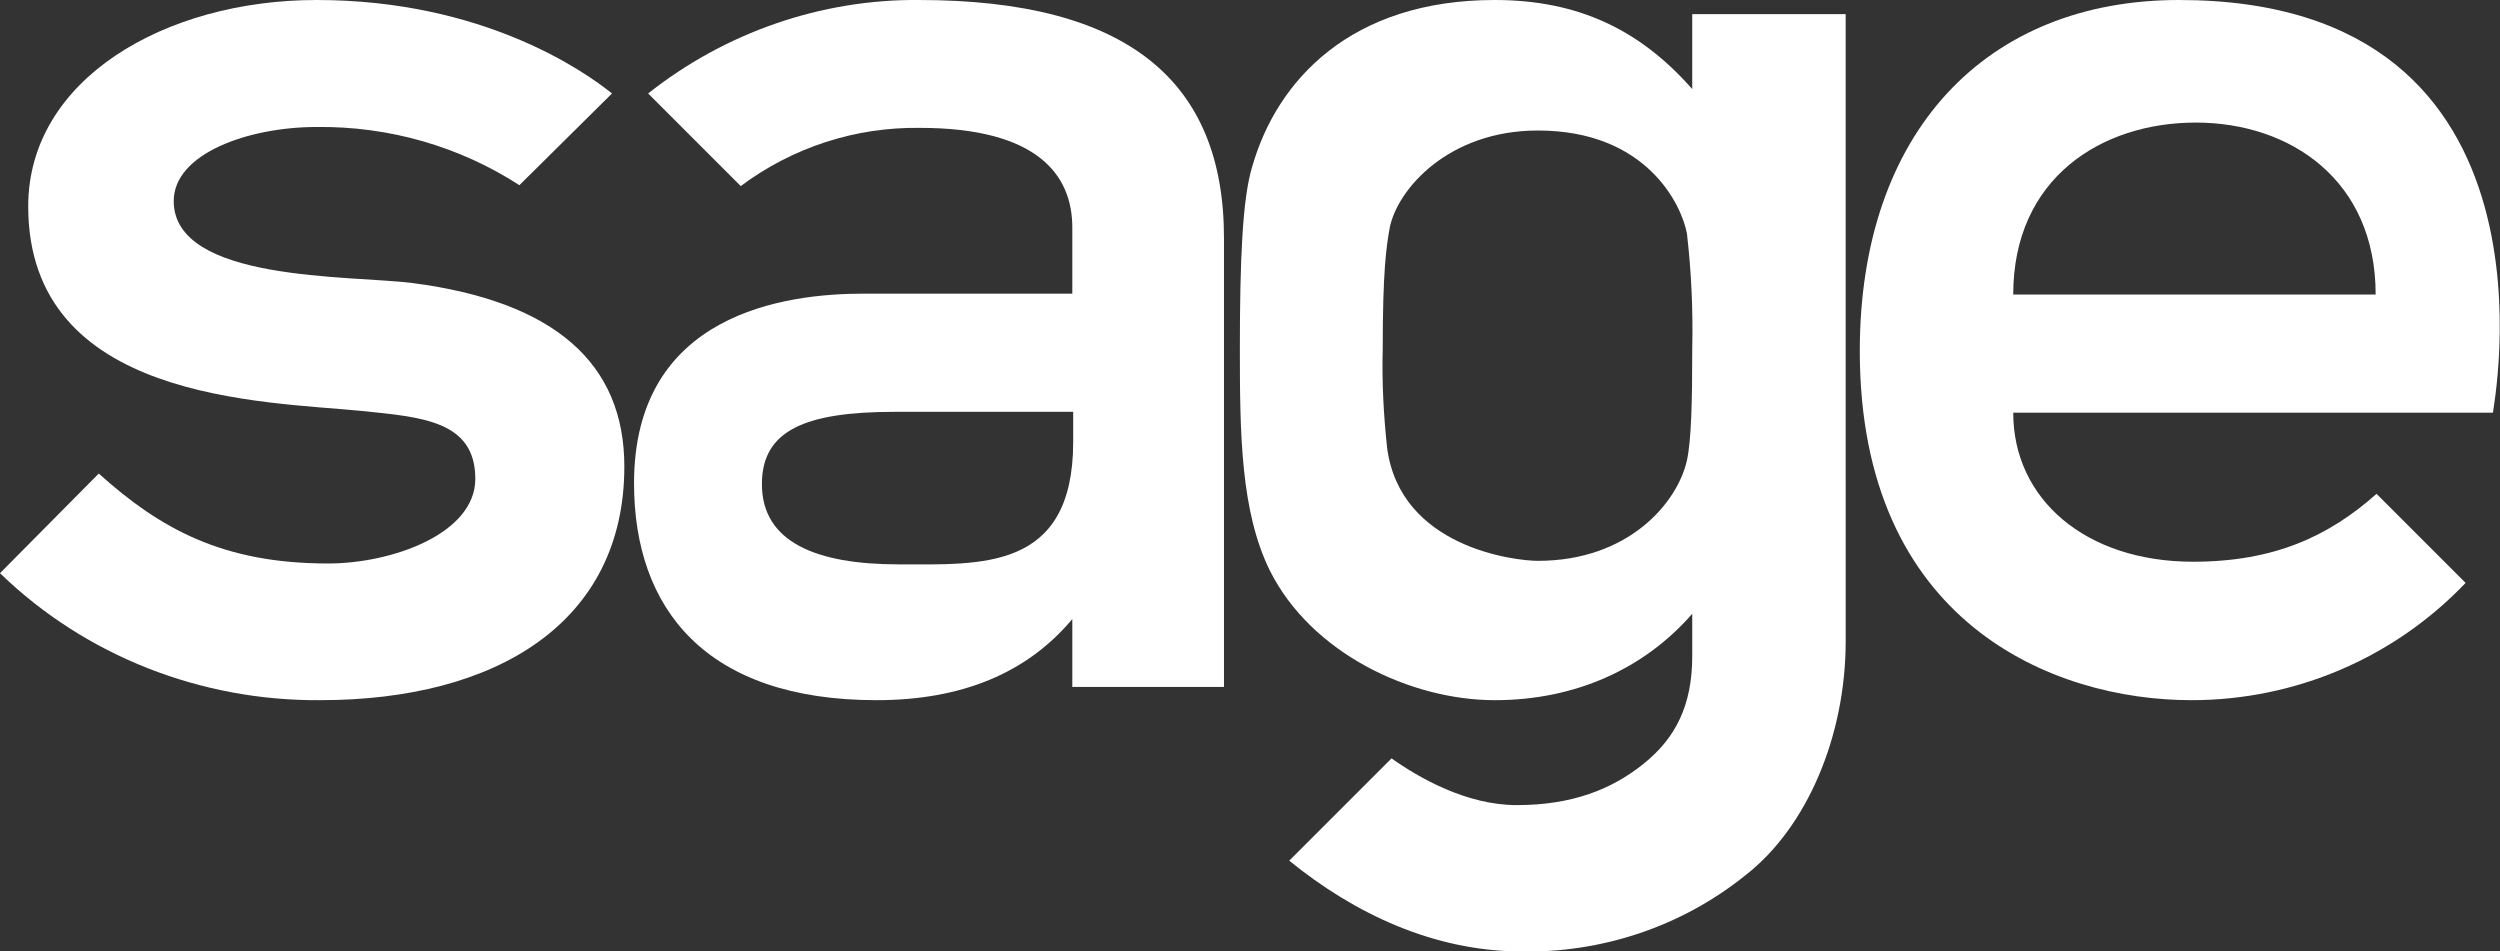 <svg version="1.1" id="Sage_master" xmlns="http://www.w3.org/2000/svg" xmlns:xlink="http://www.w3.org/1999/xlink" x="0px"
	 y="0px" viewBox="0 0 283.5 107.9" style="enable-background:new 0 0 283.5 107.9;" xml:space="preserve">
<rect x="0" y="0" width="283.5" height="107.9" fill="#333333" stroke="none"/>
<path style="fill:#FFFFFF;" d="M247.1,0c-21.9,0-36.2,15-36.2,39.8c0,30.8,21.9,39.6,37.6,39.6c11.8,0,23-4.8,31.1-13.3L269.5,56
	c-5.4,4.8-11.6,7.7-20.8,7.7c-12.2,0-20.4-7.1-20.4-16.9h54.4C282.6,46.7,292.1,0,247.1,0 M228.3,33.4c0-13.2,10-19.5,20.7-19.5
	c10.7,0,20.4,6.5,20.4,19.5H228.3z"/>
<path style="fill:#FFFFFF;" d="M46.8,32.1c-7-0.9-27.1-0.1-27.1-9.3c0-5.4,8.5-8.4,16.2-8.4c8.2-0.1,16.2,2.2,23,6.6l10.5-10.4
	C66.3,8.1,54.8,0,35.9,0C18.7,0,3.2,9,3.2,23.4c0,22.1,26.7,22.1,37.8,23.2c6.8,0.7,12.9,1.1,12.9,7.7c0,6.2-9.4,9.6-16.7,9.6
	c-11.9,0-19-3.9-26-10.2L0,65c9.7,9.4,22.8,14.5,36.3,14.4c20,0,34.5-8.8,34.5-26.5C70.8,41.2,62.9,34.2,46.8,32.1"/>
<path style="fill:#FFFFFF;" d="M104.2,0c-11.1-0.1-22,3.7-30.7,10.6L84,21.1c5.9-4.4,13-6.7,20.3-6.6c13.3,0,17.3,5.3,17.3,11.3v7.5
	H97.9c-8.8,0-26,2.2-26,21.5c0,14.2,8.1,24.6,27.5,24.6c9.7,0,17.1-3.1,22.2-9.2v7.7h17.2V27C138.8,9.2,127.9,0,104.2,0 M121.7,50.1
	c0,14.7-10.5,13.9-19.8,13.9s-15.5-2.5-15.5-9.1c0-6.1,4.9-8.2,15.1-8.2h20.2V50.1L121.7,50.1z"/>
<path style="fill:#FFFFFF;" d="M191.9,1.6v8.5C186,3.4,179,0,169.5,0c-16.3,0-24.7,9.1-27.5,18.9c-1.1,3.6-1.4,10.5-1.4,20.7
	c0,9.6,0.1,18.4,3.4,25.1c4.7,9.4,16,14.7,25.5,14.7c9.2,0,17-3.6,22.4-9.8v4.8c0,5.6-1.9,9.3-5.5,12.2s-8.1,4.7-14.4,4.7
	c-5.7,0-11.1-3.1-14.2-5.3l-11.6,11.6c7.5,6.1,16.4,10.2,26.1,10.3c9.3,0.2,18.4-2.8,25.7-8.7c6.9-5.4,11.3-15.7,11.3-26.5V1.6
	H191.9z M191.9,39.6c0,5.9-0.1,10.3-0.6,12.6c-1.1,4.9-6.7,11.4-16.9,11.4c-2.6,0-15.6-1.5-17.1-12.8c-0.4-3.7-0.6-7.5-0.5-11.2
	c0-8.8,0.4-11.6,0.8-13.8c0.9-4.4,6.7-11,16.8-11c12.3,0,16.3,8.4,16.9,11.7C191.8,30.8,192,35.2,191.9,39.6"/>
</svg>
